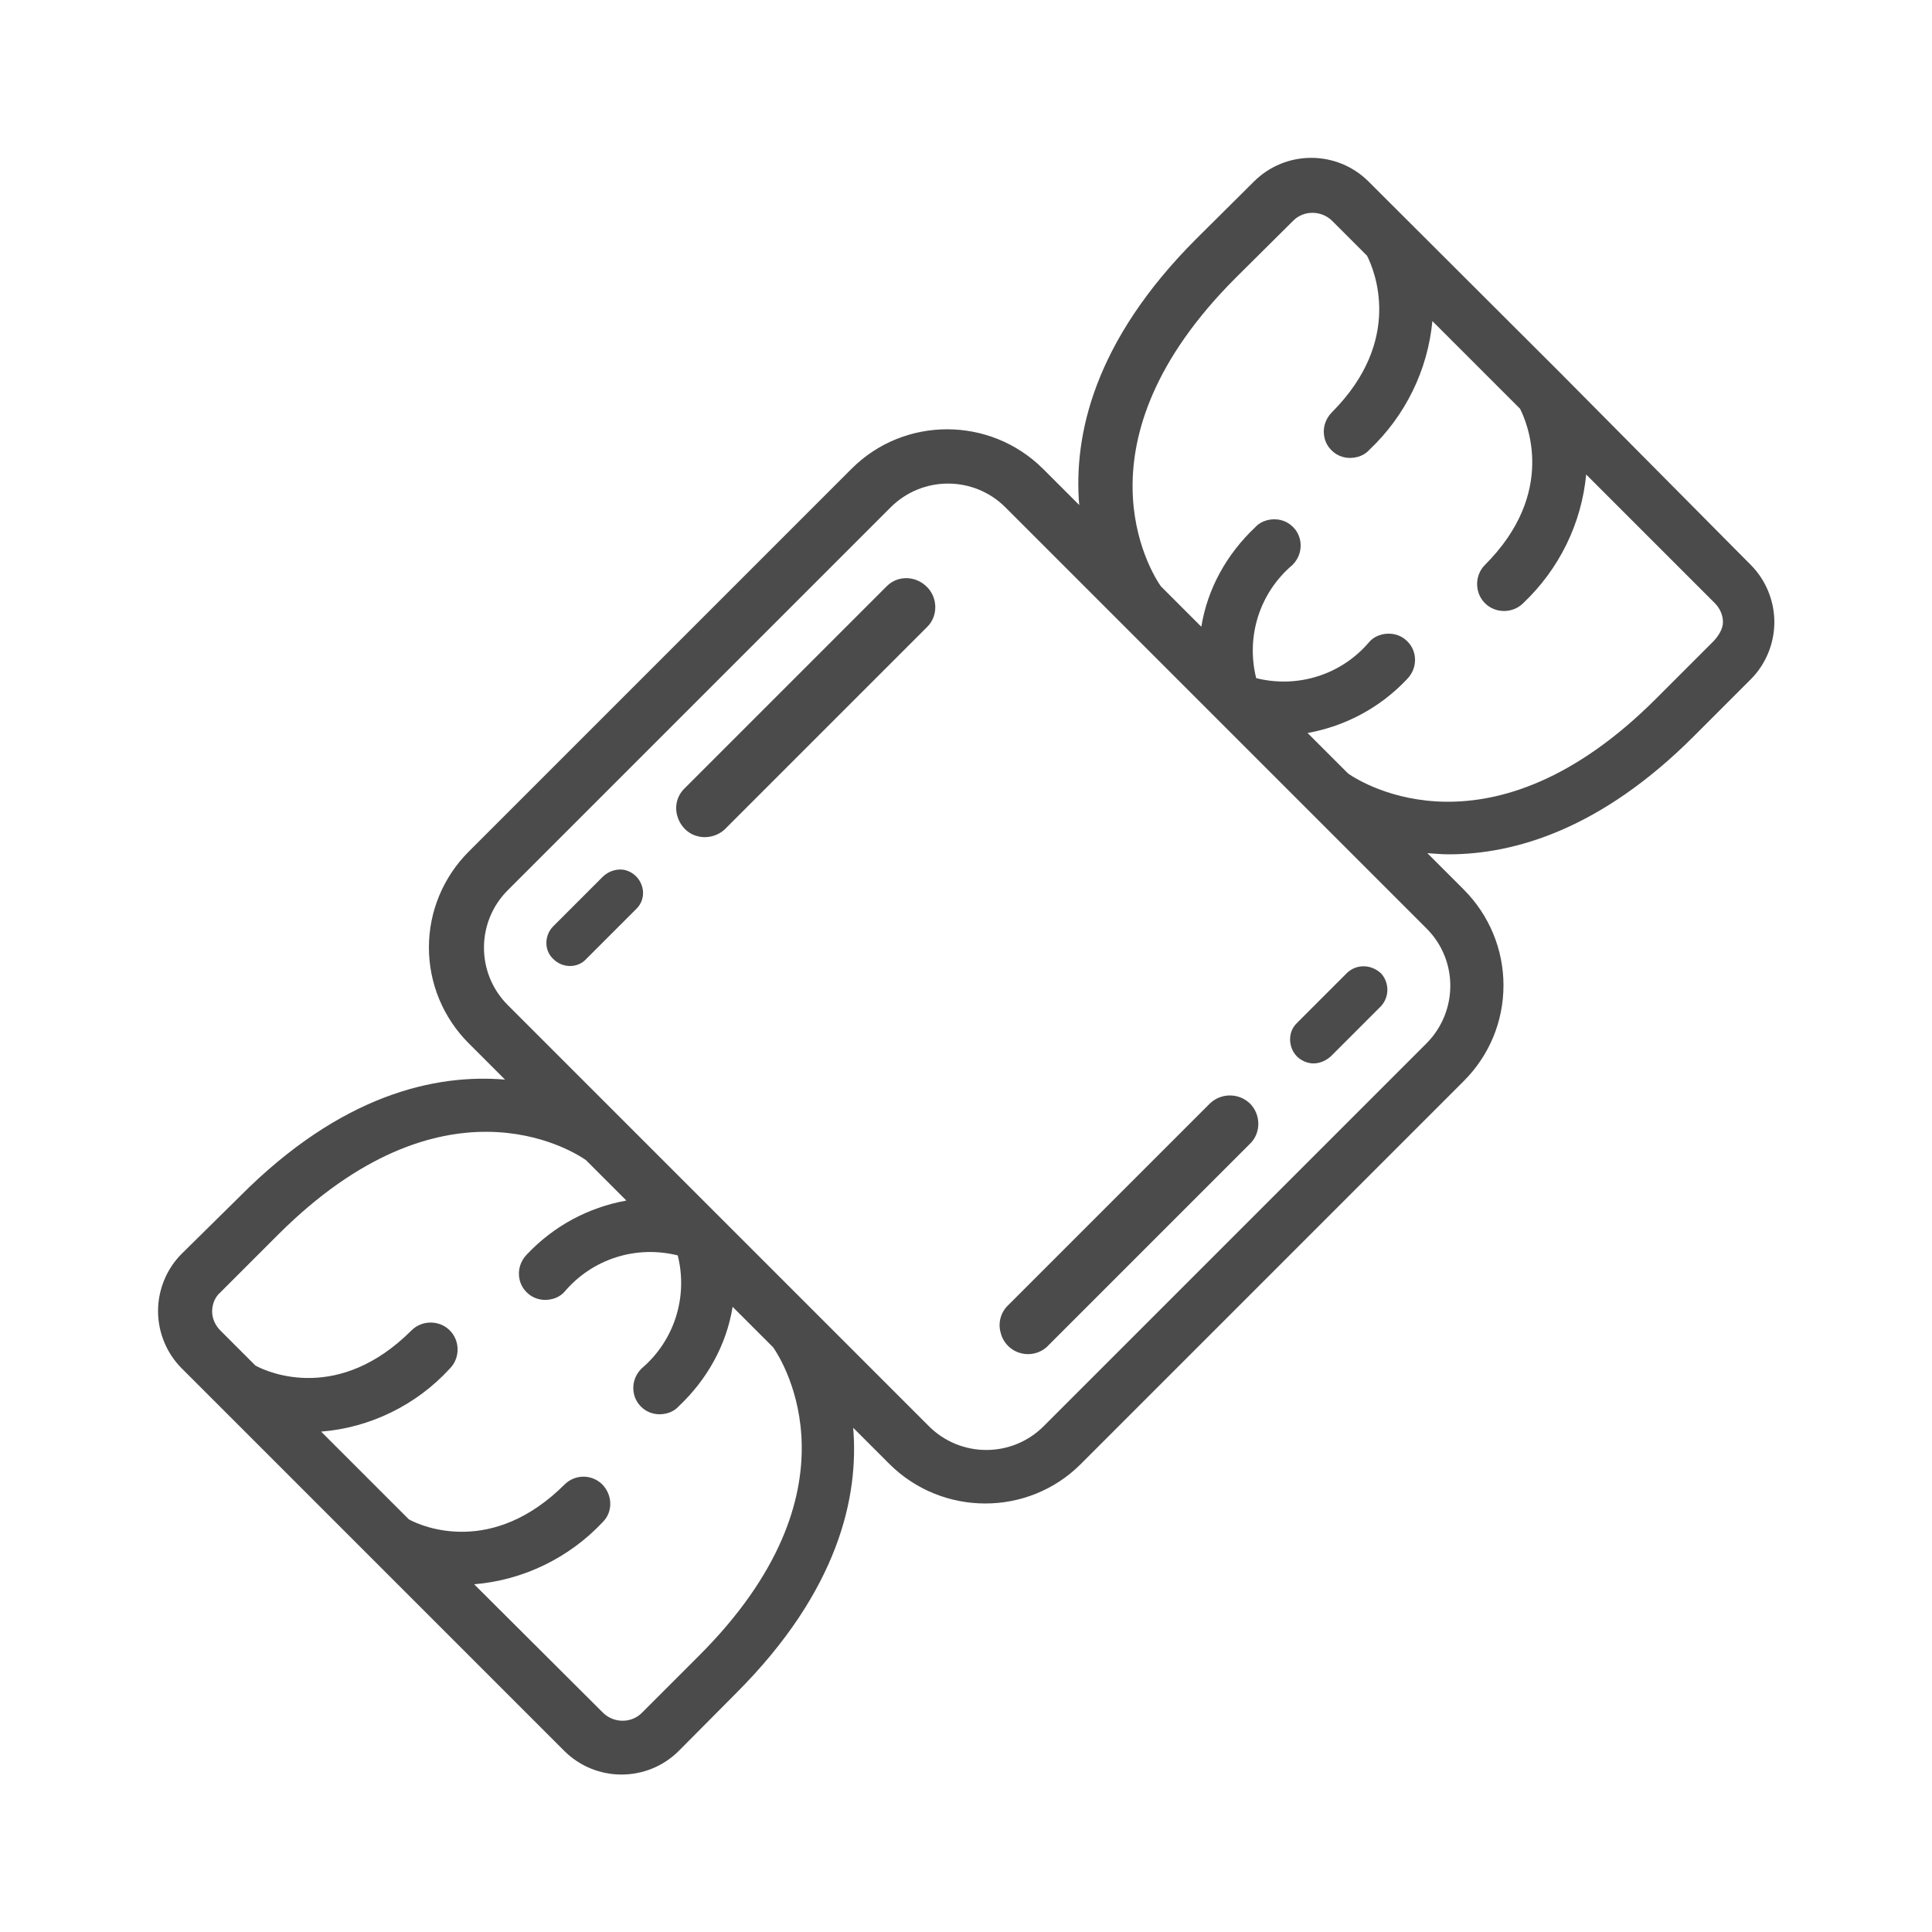 <?xml version="1.0" encoding="utf-8"?>
<!-- Generator: Adobe Illustrator 23.1.1, SVG Export Plug-In . SVG Version: 6.00 Build 0)  -->
<svg version="1.1" id="Layer_1" xmlns="http://www.w3.org/2000/svg" xmlns:xlink="http://www.w3.org/1999/xlink" x="0px" y="0px"
	 viewBox="0 0 50 50" style="enable-background:new 0 0 50 50;" xml:space="preserve">
<style type="text/css">
	.st0{clip-path:url(#SVGID_2_);fill:#4C4B4B;}
	.st1{clip-path:url(#SVGID_4_);fill:#4C4B4B;}
	.st2{clip-path:url(#SVGID_6_);fill:#4C4B4B;}
	.st3{clip-path:url(#SVGID_8_);fill:#4C4B4B;}
	.st4{clip-path:url(#SVGID_10_);fill:#4C4B4B;}
</style>
<g>
	<g>
		<g>
			<defs>
				<path id="SVGID_1_" d="M15.61,22.68l-1.29,1.29c-0.24,0.24-0.24,0.63,0,0.85c0.24,0.24,0.63,0.24,0.85,0l1.29-1.29
					c0.16-0.15,0.22-0.37,0.16-0.58c-0.06-0.21-0.22-0.37-0.43-0.43C16,22.47,15.77,22.53,15.61,22.68L15.61,22.68z"/>
			</defs>
			<clipPath id="SVGID_2_">
				<use xlink:href="#SVGID_1_"  style="overflow:visible;"/>
			</clipPath>
			<rect x="6.67" y="15.02" class="st0" width="17.46" height="17.46"/>
		</g>
	</g>
	<g>
		<g>
			<defs>
				<path id="SVGID_3_" d="M22.95,15.17l-5.23,5.23c-0.19,0.18-0.27,0.46-0.19,0.72c0.07,0.25,0.27,0.46,0.52,0.52
					c0.25,0.07,0.54-0.01,0.72-0.19l5.23-5.23c0.28-0.28,0.27-0.75-0.01-1.03C23.69,14.89,23.23,14.89,22.95,15.17L22.95,15.17z"/>
			</defs>
			<clipPath id="SVGID_4_">
				<use xlink:href="#SVGID_3_"  style="overflow:visible;"/>
			</clipPath>
			<rect x="10.02" y="7.49" class="st1" width="21.64" height="21.64"/>
		</g>
	</g>
	<g>
		<g>
			<defs>
				<path id="SVGID_5_" d="M34.87,25.17l-1.3,1.3c-0.16,0.15-0.22,0.37-0.16,0.6c0.06,0.22,0.22,0.37,0.43,0.43s0.43-0.01,0.6-0.16
					l1.3-1.3c0.22-0.24,0.22-0.61,0-0.85C35.48,24.95,35.11,24.95,34.87,25.17L34.87,25.17z"/>
			</defs>
			<clipPath id="SVGID_6_">
				<use xlink:href="#SVGID_5_"  style="overflow:visible;"/>
			</clipPath>
			<rect x="25.92" y="17.54" class="st2" width="17.46" height="17.46"/>
		</g>
	</g>
	<g>
		<g>
			<defs>
				<path id="SVGID_7_" d="M31.31,28.56l-5.22,5.22c-0.19,0.18-0.27,0.46-0.19,0.72c0.06,0.25,0.27,0.46,0.52,0.52
					c0.25,0.07,0.54-0.01,0.72-0.21l5.22-5.22c0.28-0.28,0.27-0.75-0.01-1.03C32.06,28.28,31.6,28.28,31.31,28.56L31.31,28.56z"/>
			</defs>
			<clipPath id="SVGID_8_">
				<use xlink:href="#SVGID_7_"  style="overflow:visible;"/>
			</clipPath>
			<rect x="18.39" y="20.88" class="st3" width="21.64" height="21.64"/>
		</g>
	</g>
	<g>
		<g>
			<defs>
				<path id="SVGID_9_" d="M44.35,16.59l-1.49,1.49c-4.26,4.26-7.58,2.21-7.97,1.94l-1.05-1.05c0.99-0.18,1.88-0.66,2.57-1.39
					c0.18-0.18,0.25-0.43,0.19-0.67s-0.25-0.43-0.49-0.49s-0.51,0.01-0.67,0.19c-0.72,0.85-1.85,1.21-2.93,0.94
					c-0.27-1.08,0.09-2.21,0.94-2.93c0.18-0.18,0.25-0.43,0.19-0.67c-0.06-0.24-0.25-0.43-0.49-0.49s-0.51,0.01-0.67,0.19
					c-0.73,0.69-1.23,1.58-1.39,2.57l-1.05-1.05c-0.27-0.39-2.32-3.72,1.94-7.98l1.49-1.48c0.27-0.27,0.72-0.27,1,0l0.91,0.91
					c0.18,0.36,0.96,2.17-0.91,4.05c-0.18,0.18-0.25,0.43-0.19,0.67c0.06,0.24,0.25,0.43,0.49,0.49s0.51-0.01,0.67-0.19
					c0.93-0.88,1.51-2.06,1.63-3.33l2.27,2.27c0.18,0.36,0.96,2.17-0.91,4.04c-0.27,0.27-0.27,0.72,0,0.99
					c0.27,0.27,0.72,0.27,0.99,0c0.93-0.88,1.51-2.06,1.63-3.33l3.33,3.33c0.13,0.13,0.21,0.31,0.21,0.49S44.47,16.46,44.35,16.59
					L44.35,16.59z M36.92,27l-9.91,9.91c-0.82,0.82-2.15,0.82-2.97,0L13.14,26.01c-0.82-0.82-0.82-2.15,0-2.97l9.91-9.91
					c0.82-0.82,2.15-0.82,2.97,0l10.89,10.89C37.74,24.84,37.74,26.17,36.92,27z M18.09,42.85l-1.48,1.48c-0.27,0.27-0.72,0.27-1,0
					L12.27,41c1.27-0.1,2.47-0.69,3.33-1.61c0.27-0.27,0.25-0.7-0.01-0.97c-0.27-0.27-0.7-0.27-0.97-0.01
					c-1.87,1.87-3.68,1.11-4.04,0.91l-2.27-2.27c1.27-0.1,2.47-0.69,3.33-1.63c0.27-0.27,0.27-0.72,0-0.99
					c-0.27-0.27-0.72-0.27-0.99,0c-1.87,1.87-3.68,1.11-4.04,0.91l-0.91-0.91c-0.13-0.13-0.21-0.31-0.21-0.49s0.07-0.37,0.21-0.49
					l1.49-1.49c4.26-4.26,7.58-2.21,7.97-1.94l1.05,1.05c-0.99,0.18-1.88,0.66-2.57,1.39c-0.18,0.18-0.25,0.43-0.19,0.67
					s0.25,0.43,0.49,0.49c0.24,0.06,0.51-0.01,0.67-0.19c0.72-0.85,1.85-1.21,2.93-0.94c0.27,1.08-0.09,2.21-0.94,2.93
					c-0.18,0.18-0.25,0.43-0.19,0.67s0.25,0.43,0.49,0.49c0.24,0.06,0.51-0.01,0.67-0.19c0.73-0.69,1.23-1.58,1.39-2.57l1.05,1.05
					C20.28,35.26,22.35,38.59,18.09,42.85L18.09,42.85z M40.37,9.64L35.42,4.7c-0.82-0.82-2.15-0.82-2.97,0l-1.49,1.48
					c-2.66,2.66-3.18,5.1-3.03,6.89l-0.94-0.94c-1.37-1.36-3.59-1.36-4.95,0l-9.91,9.91c-0.66,0.66-1.03,1.55-1.03,2.48
					c0,0.93,0.37,1.82,1.03,2.48l0.94,0.94c-1.79-0.15-4.23,0.37-6.87,3.03L4.7,32.45c-0.39,0.39-0.61,0.93-0.61,1.48
					s0.22,1.09,0.61,1.48l4.95,4.95l4.95,4.95c0.82,0.82,2.15,0.82,2.97,0l1.48-1.49c2.66-2.66,3.18-5.1,3.03-6.87l0.94,0.94
					c1.37,1.36,3.59,1.36,4.95,0l9.91-9.91c0.66-0.66,1.03-1.54,1.03-2.48c0-0.93-0.37-1.82-1.03-2.48l-0.94-0.94
					c0.18,0.01,0.36,0.03,0.55,0.03c1.72,0,3.95-0.66,6.34-3.05l1.48-1.48c0.39-0.39,0.61-0.93,0.61-1.48s-0.22-1.09-0.61-1.48
					L40.37,9.64z"/>
			</defs>
			<clipPath id="SVGID_10_">
				<use xlink:href="#SVGID_9_"  style="overflow:visible;"/>
			</clipPath>
			<rect x="-3.37" y="-3.39" class="st4" width="56.79" height="56.79"/>
		</g>
	</g>
</g>
</svg>
